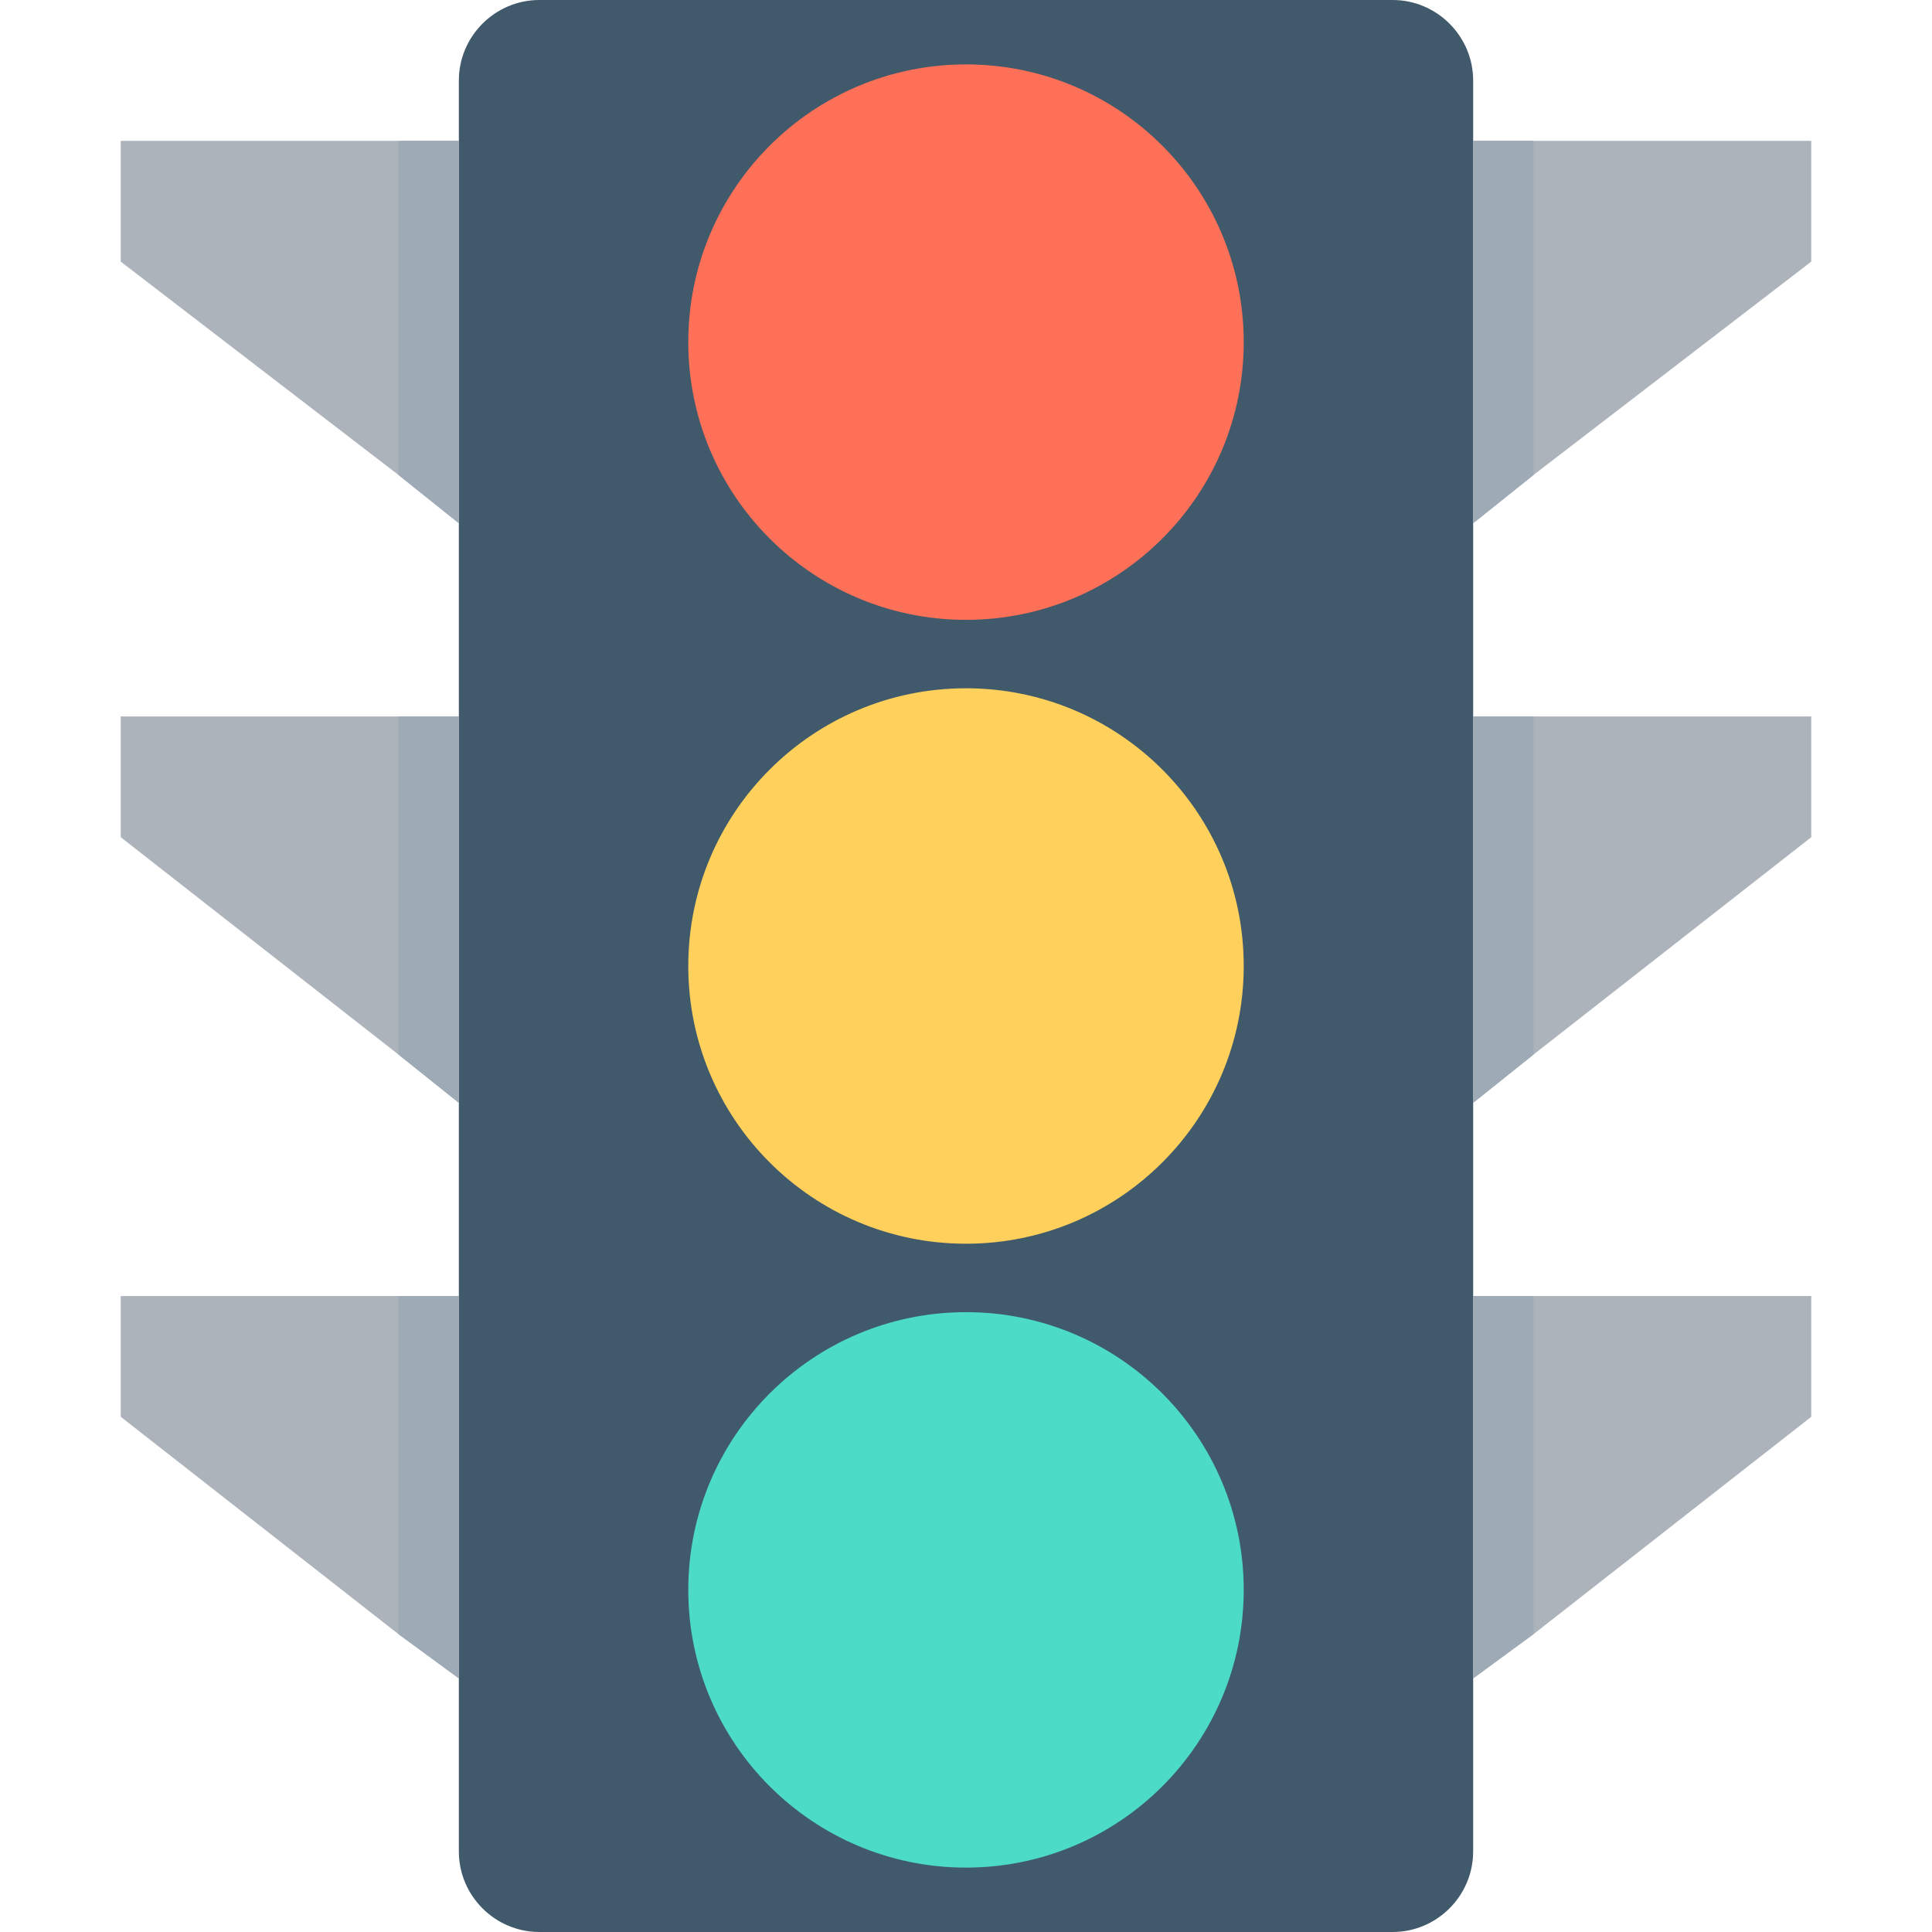 <?xml version="1.0" encoding="utf-8"?>
<!-- Generator: Adobe Illustrator 18.0.0, SVG Export Plug-In . SVG Version: 6.00 Build 0)  -->
<!DOCTYPE svg PUBLIC "-//W3C//DTD SVG 1.1//EN" "http://www.w3.org/Graphics/SVG/1.1/DTD/svg11.dtd">
<svg version="1.1" id="Layer_1" xmlns="http://www.w3.org/2000/svg" xmlns:xlink="http://www.w3.org/1999/xlink" x="0px" y="0px"
	 viewBox="0 0 48 48" enable-background="new 0 0 48 48" xml:space="preserve">
<g>
	<path fill="#40596B" d="M34.6,48H13.4c-1.1,0-2-0.9-2-2V2c0-1.1,0.9-2,2-2h21.2c1.1,0,2,0.9,2,2v44C36.6,47.1,35.7,48,34.6,48z"/>
	<polygon fill="#ACB3BA" points="11.4,3.5 11.4,13 9.9,11.8 3,6.5 3,3.5 	"/>
	<polygon fill="#ACB3BA" points="11.4,17.8 11.4,27.4 9.9,26.2 3,20.8 3,17.8 	"/>
	<polygon fill="#ACB3BA" points="11.4,32.2 11.4,41.7 9.9,40.6 3,35.2 3,32.2 	"/>
	<polygon fill="#ACB3BA" points="45,3.5 45,6.5 38.1,11.8 36.6,13 36.6,3.5 	"/>
	<polygon fill="#ACB3BA" points="45,17.8 45,20.8 38.1,26.2 36.6,27.4 36.6,17.8 	"/>
	<polygon fill="#ACB3BA" points="45,32.2 45,35.2 38.1,40.6 36.6,41.7 36.6,32.2 	"/>
	<circle fill="#FF7058" cx="24" cy="8.5" r="6.9"/>
	<circle fill="#FFD15C" cx="24" cy="24" r="6.9"/>
	<circle fill="#4CDBC4" cx="24" cy="39.5" r="6.9"/>
	<polygon fill="#9EAAB5" points="9.9,3.5 11.4,3.5 11.4,13 9.9,11.8 	"/>
	<polygon fill="#9EAAB5" points="9.9,17.8 11.4,17.8 11.4,27.4 9.9,26.2 	"/>
	<polygon fill="#9EAAB5" points="9.9,32.2 11.4,32.2 11.4,41.7 9.9,40.6 	"/>
	<polygon fill="#9EAAB5" points="38.1,3.5 38.1,11.8 36.6,13 36.6,3.5 	"/>
	<polygon fill="#9EAAB5" points="36.6,17.8 38.1,17.8 38.1,26.2 36.6,27.4 	"/>
	<polygon fill="#9EAAB5" points="36.6,32.2 38.1,32.2 38.1,40.6 36.6,41.7 	"/>
</g>
</svg>
